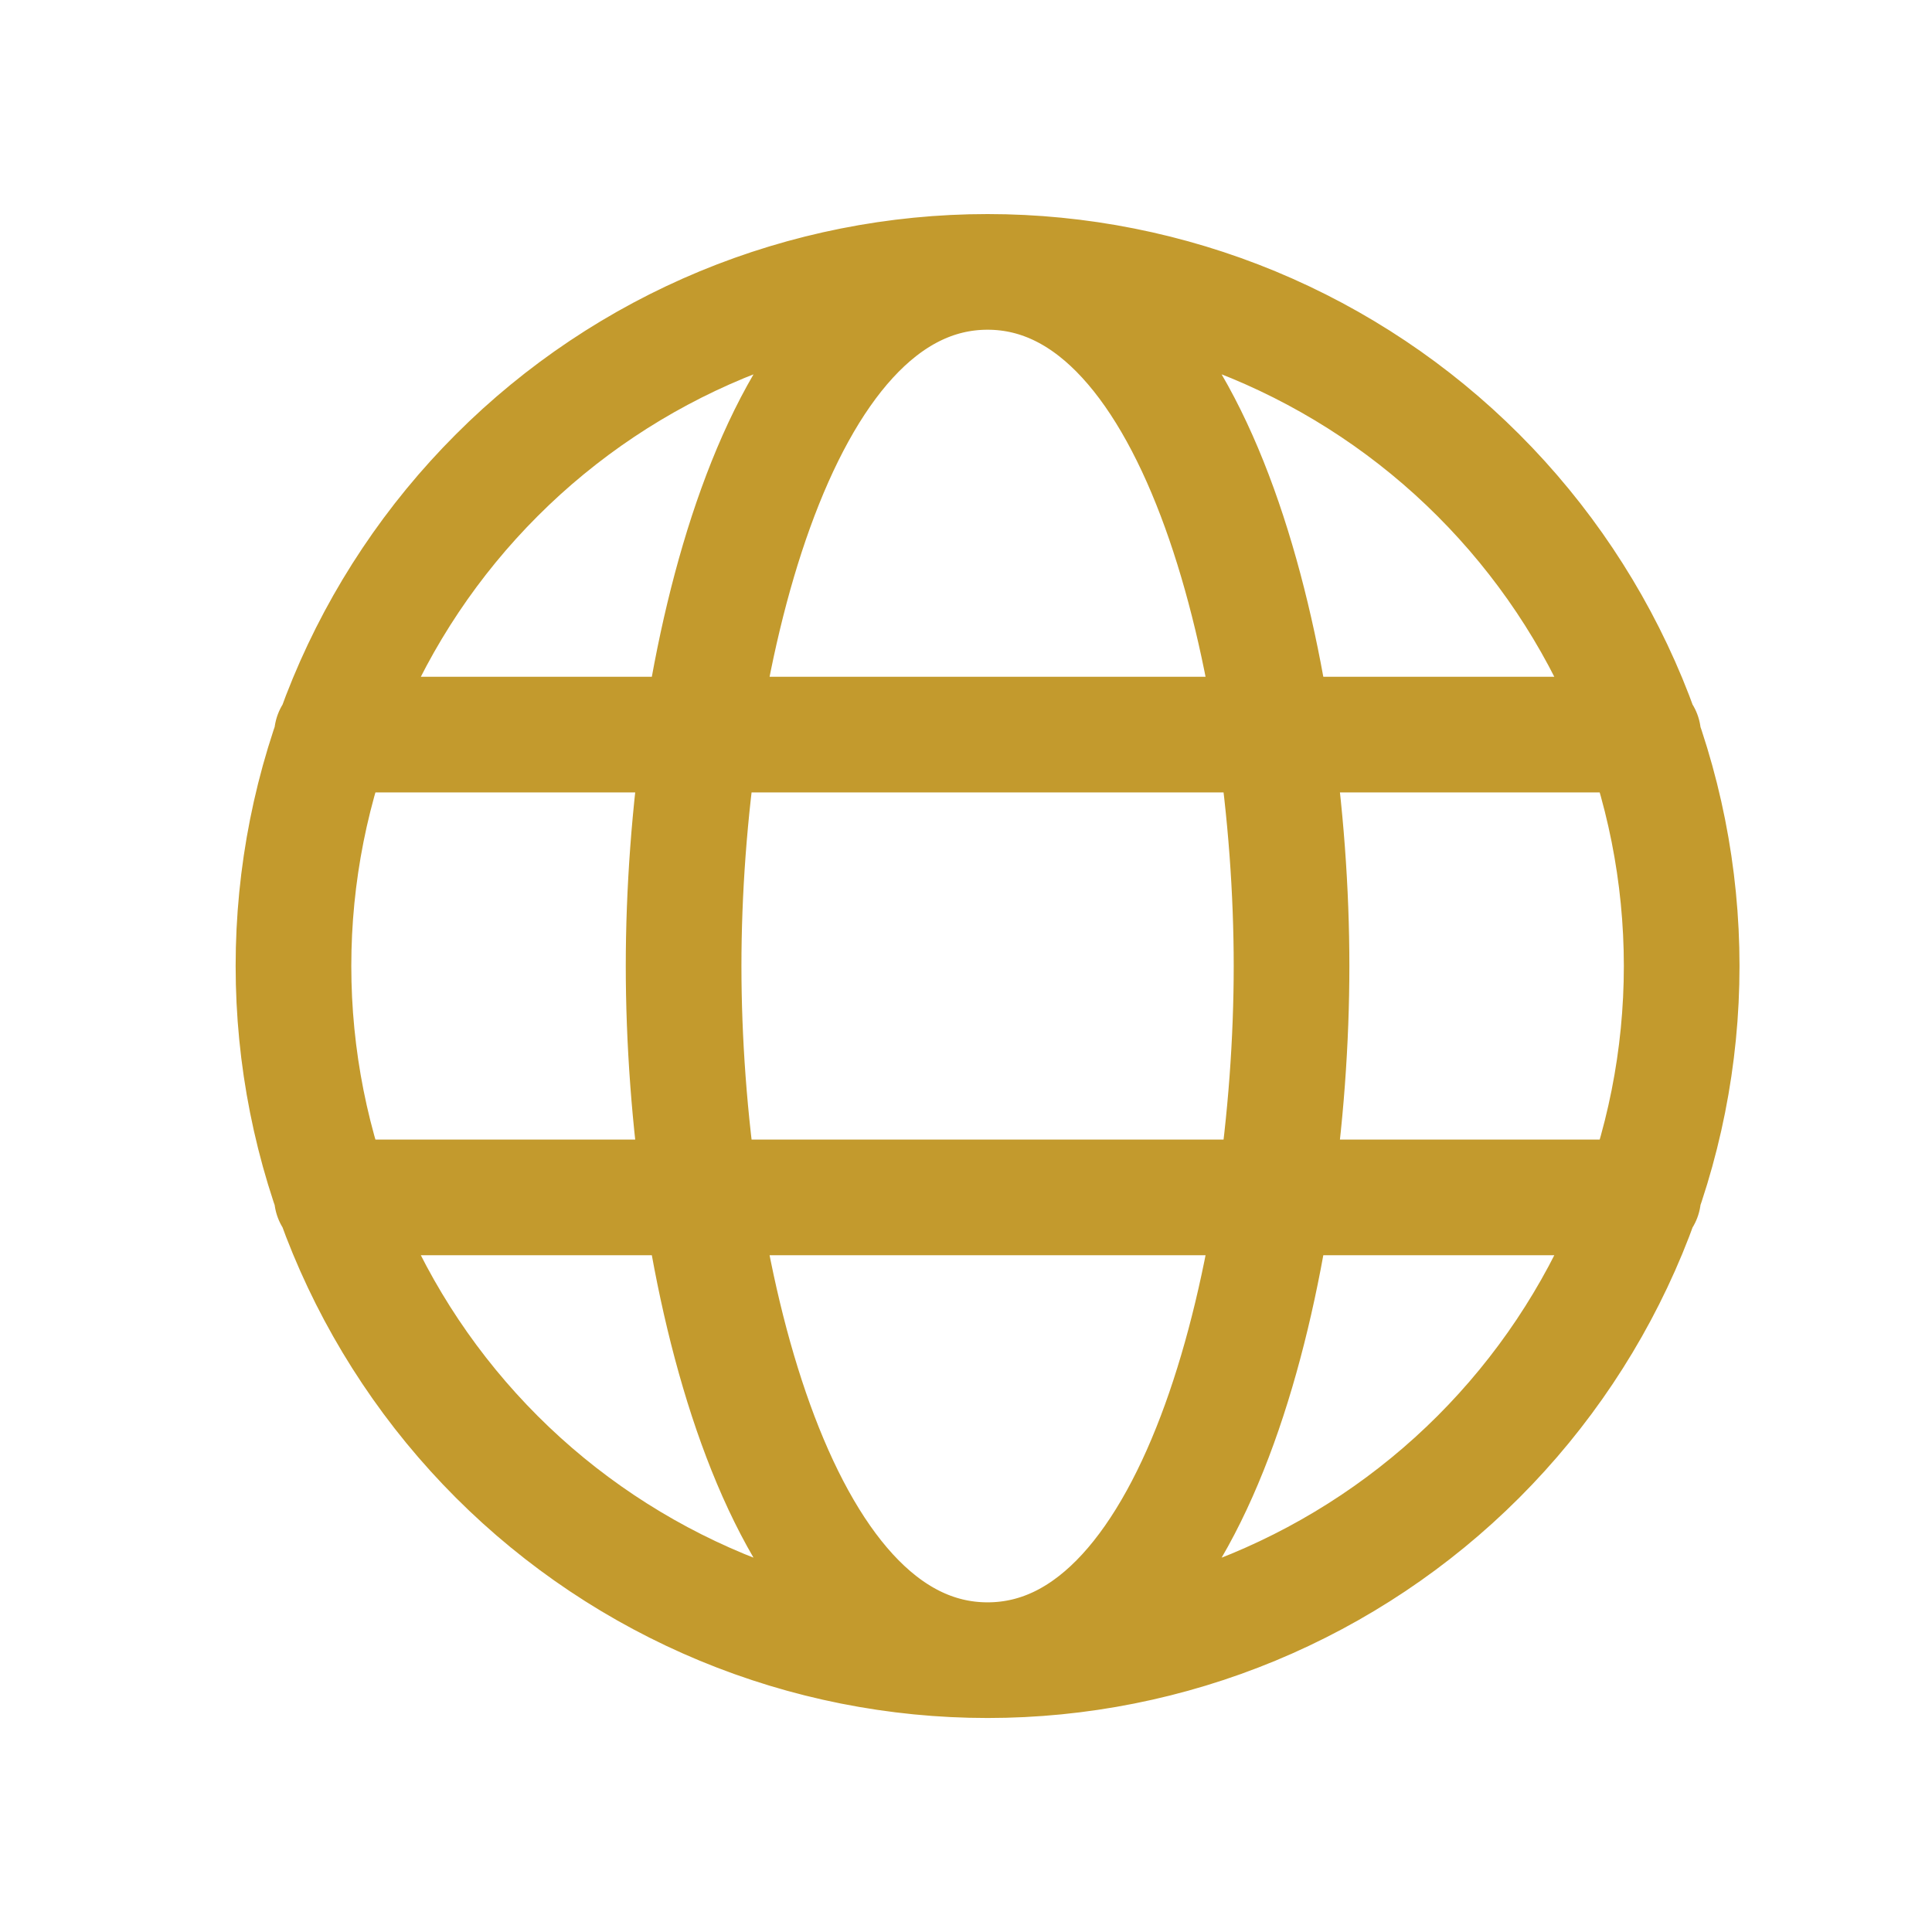 <svg width="30" height="30" viewBox="0 0 30 30" fill="none" xmlns="http://www.w3.org/2000/svg">
<path d="M15.335 25.779C16.75 25.779 18.152 25.5 19.46 24.958C20.767 24.416 21.956 23.622 22.956 22.622C23.957 21.621 24.751 20.433 25.293 19.125C25.834 17.817 26.113 16.416 26.113 15C26.113 13.585 25.834 12.183 25.293 10.875C24.751 9.568 23.957 8.38 22.956 7.379C21.956 6.378 20.767 5.584 19.46 5.042C18.152 4.501 16.75 4.222 15.335 4.222M15.335 25.779C13.919 25.779 12.518 25.5 11.21 24.958C9.903 24.416 8.714 23.622 7.714 22.622C6.713 21.621 5.919 20.433 5.377 19.125C4.835 17.817 4.557 16.416 4.557 15C4.557 13.585 4.835 12.183 5.377 10.875C5.919 9.568 6.713 8.38 7.714 7.379C8.714 6.378 9.903 5.584 11.21 5.042C12.518 4.501 13.919 4.222 15.335 4.222M15.335 25.779C18.642 25.779 20.055 19.595 20.055 15C20.055 10.405 18.642 4.222 15.335 4.222M15.335 25.779C12.028 25.779 10.615 19.595 10.615 15C10.615 10.405 12.028 4.222 15.335 4.222M5.155 11.407H25.515M5.155 18.593H25.515" stroke="#C39A2D" stroke-width="1.796" stroke-linecap="round" stroke-linejoin="round"/>
</svg>
